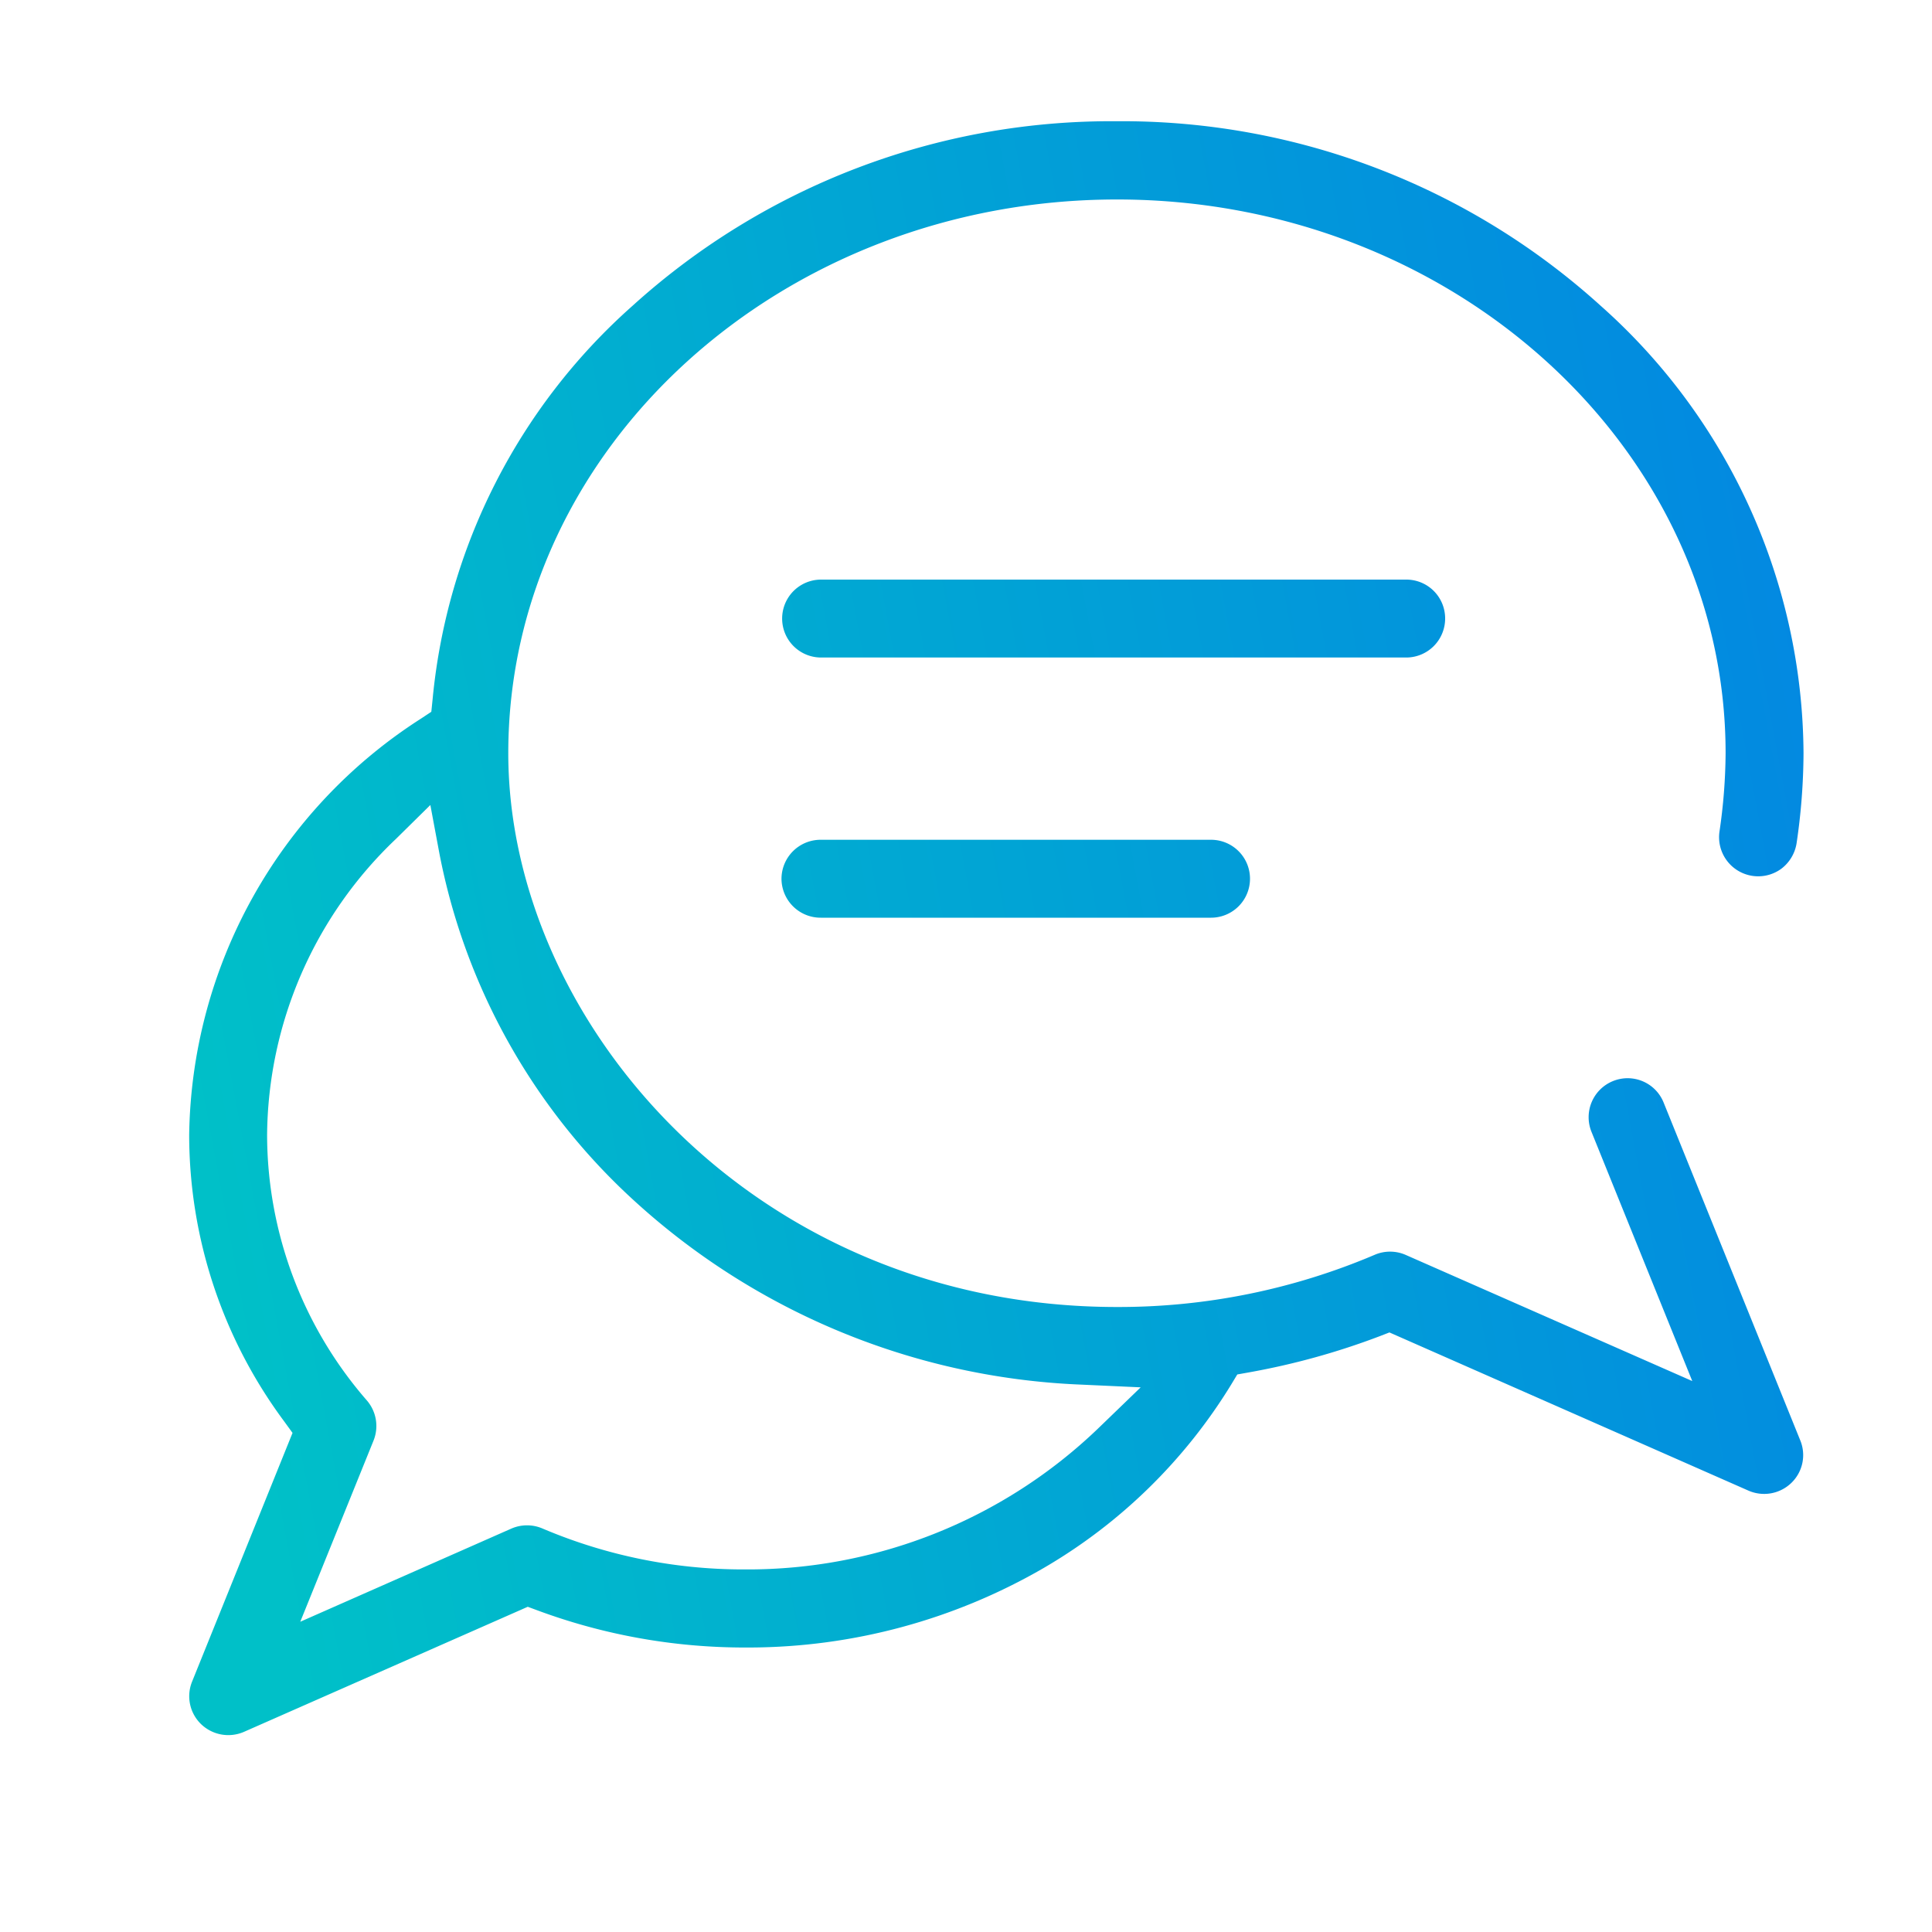 <svg id="Layer_1" data-name="Layer 1" xmlns="http://www.w3.org/2000/svg" xmlns:xlink="http://www.w3.org/1999/xlink" viewBox="0 0 120 120"><defs><style>.cls-1{fill:url(#linear-gradient);}.cls-2{fill:url(#linear-gradient-2);}.cls-3{fill:url(#linear-gradient-3);}</style><linearGradient id="linear-gradient" x1="-61.43" y1="62.76" x2="127" y2="27.68" gradientUnits="userSpaceOnUse"><stop offset="0.37" stop-color="#00c0c8"/><stop offset="1" stop-color="#0380e5"/></linearGradient><linearGradient id="linear-gradient-2" x1="-58.71" y1="77.38" x2="129.72" y2="42.29" xlink:href="#linear-gradient"/><linearGradient id="linear-gradient-3" x1="-58.72" y1="77.3" x2="129.71" y2="42.21" xlink:href="#linear-gradient"/></defs><title>Artboard 16</title><path class="cls-1" d="M89.76,38.45A2.41,2.41,0,0,0,87.35,36H51a2.42,2.42,0,0,0,0,4.84H87.35A2.42,2.42,0,0,0,89.76,38.45Z"/><path class="cls-2" d="M103.33,68.48a2.41,2.41,0,0,0-3.15-1.33,2.42,2.42,0,0,0-1.33,3.15l6.26,15.48L87.3,77.94a2.42,2.42,0,0,0-1.92,0,40.59,40.59,0,0,1-16,3.24c-22.62,0-37.81-17.79-37.81-34.4,0-19,17-34.39,37.81-34.39s37.8,15.43,37.8,34.39a34.5,34.5,0,0,1-.38,4.87,2.43,2.43,0,0,0,3.84,2.31,2.47,2.47,0,0,0,.95-1.59,39,39,0,0,0,.43-5.59A37.43,37.43,0,0,0,99.43,19,44.27,44.27,0,0,0,69.36,7.53,44.28,44.28,0,0,0,39.28,19,37.37,37.37,0,0,0,26.87,43.43l-.08.78-.65.43A31.21,31.21,0,0,0,11.75,70.49a29.87,29.87,0,0,0,5.89,17.78l.53.73-6.24,15.45a2.41,2.41,0,0,0,.56,2.64,2.44,2.44,0,0,0,2.66.48L32.78,99.8l.62.23a37,37,0,0,0,12.91,2.3h.29a36.64,36.64,0,0,0,18.21-4.93A33.3,33.3,0,0,0,76.47,86l.38-.63.73-.13A45.24,45.24,0,0,0,85.68,83l.62-.24,22.31,9.83a2.43,2.43,0,0,0,2.65-.48,2.4,2.4,0,0,0,.56-2.64ZM68.2,88.73a31.42,31.42,0,0,1-21.87,8.75h-.19A31.85,31.85,0,0,1,33.7,94.94a2.44,2.44,0,0,0-1.93,0l-13.12,5.79L23.2,89.48A2.43,2.43,0,0,0,22.8,87a25.19,25.19,0,0,1-6.21-16.51,25.62,25.62,0,0,1,8-18.38L26.73,50l.56,3A39.26,39.26,0,0,0,38.77,74,43.75,43.75,0,0,0,67.13,86l3.72.17Z"/><path class="cls-3" d="M48.54,54.62A2.43,2.43,0,0,0,51,57H75.22a2.42,2.42,0,1,0,0-4.84H51A2.43,2.43,0,0,0,48.54,54.62Z"/></svg>